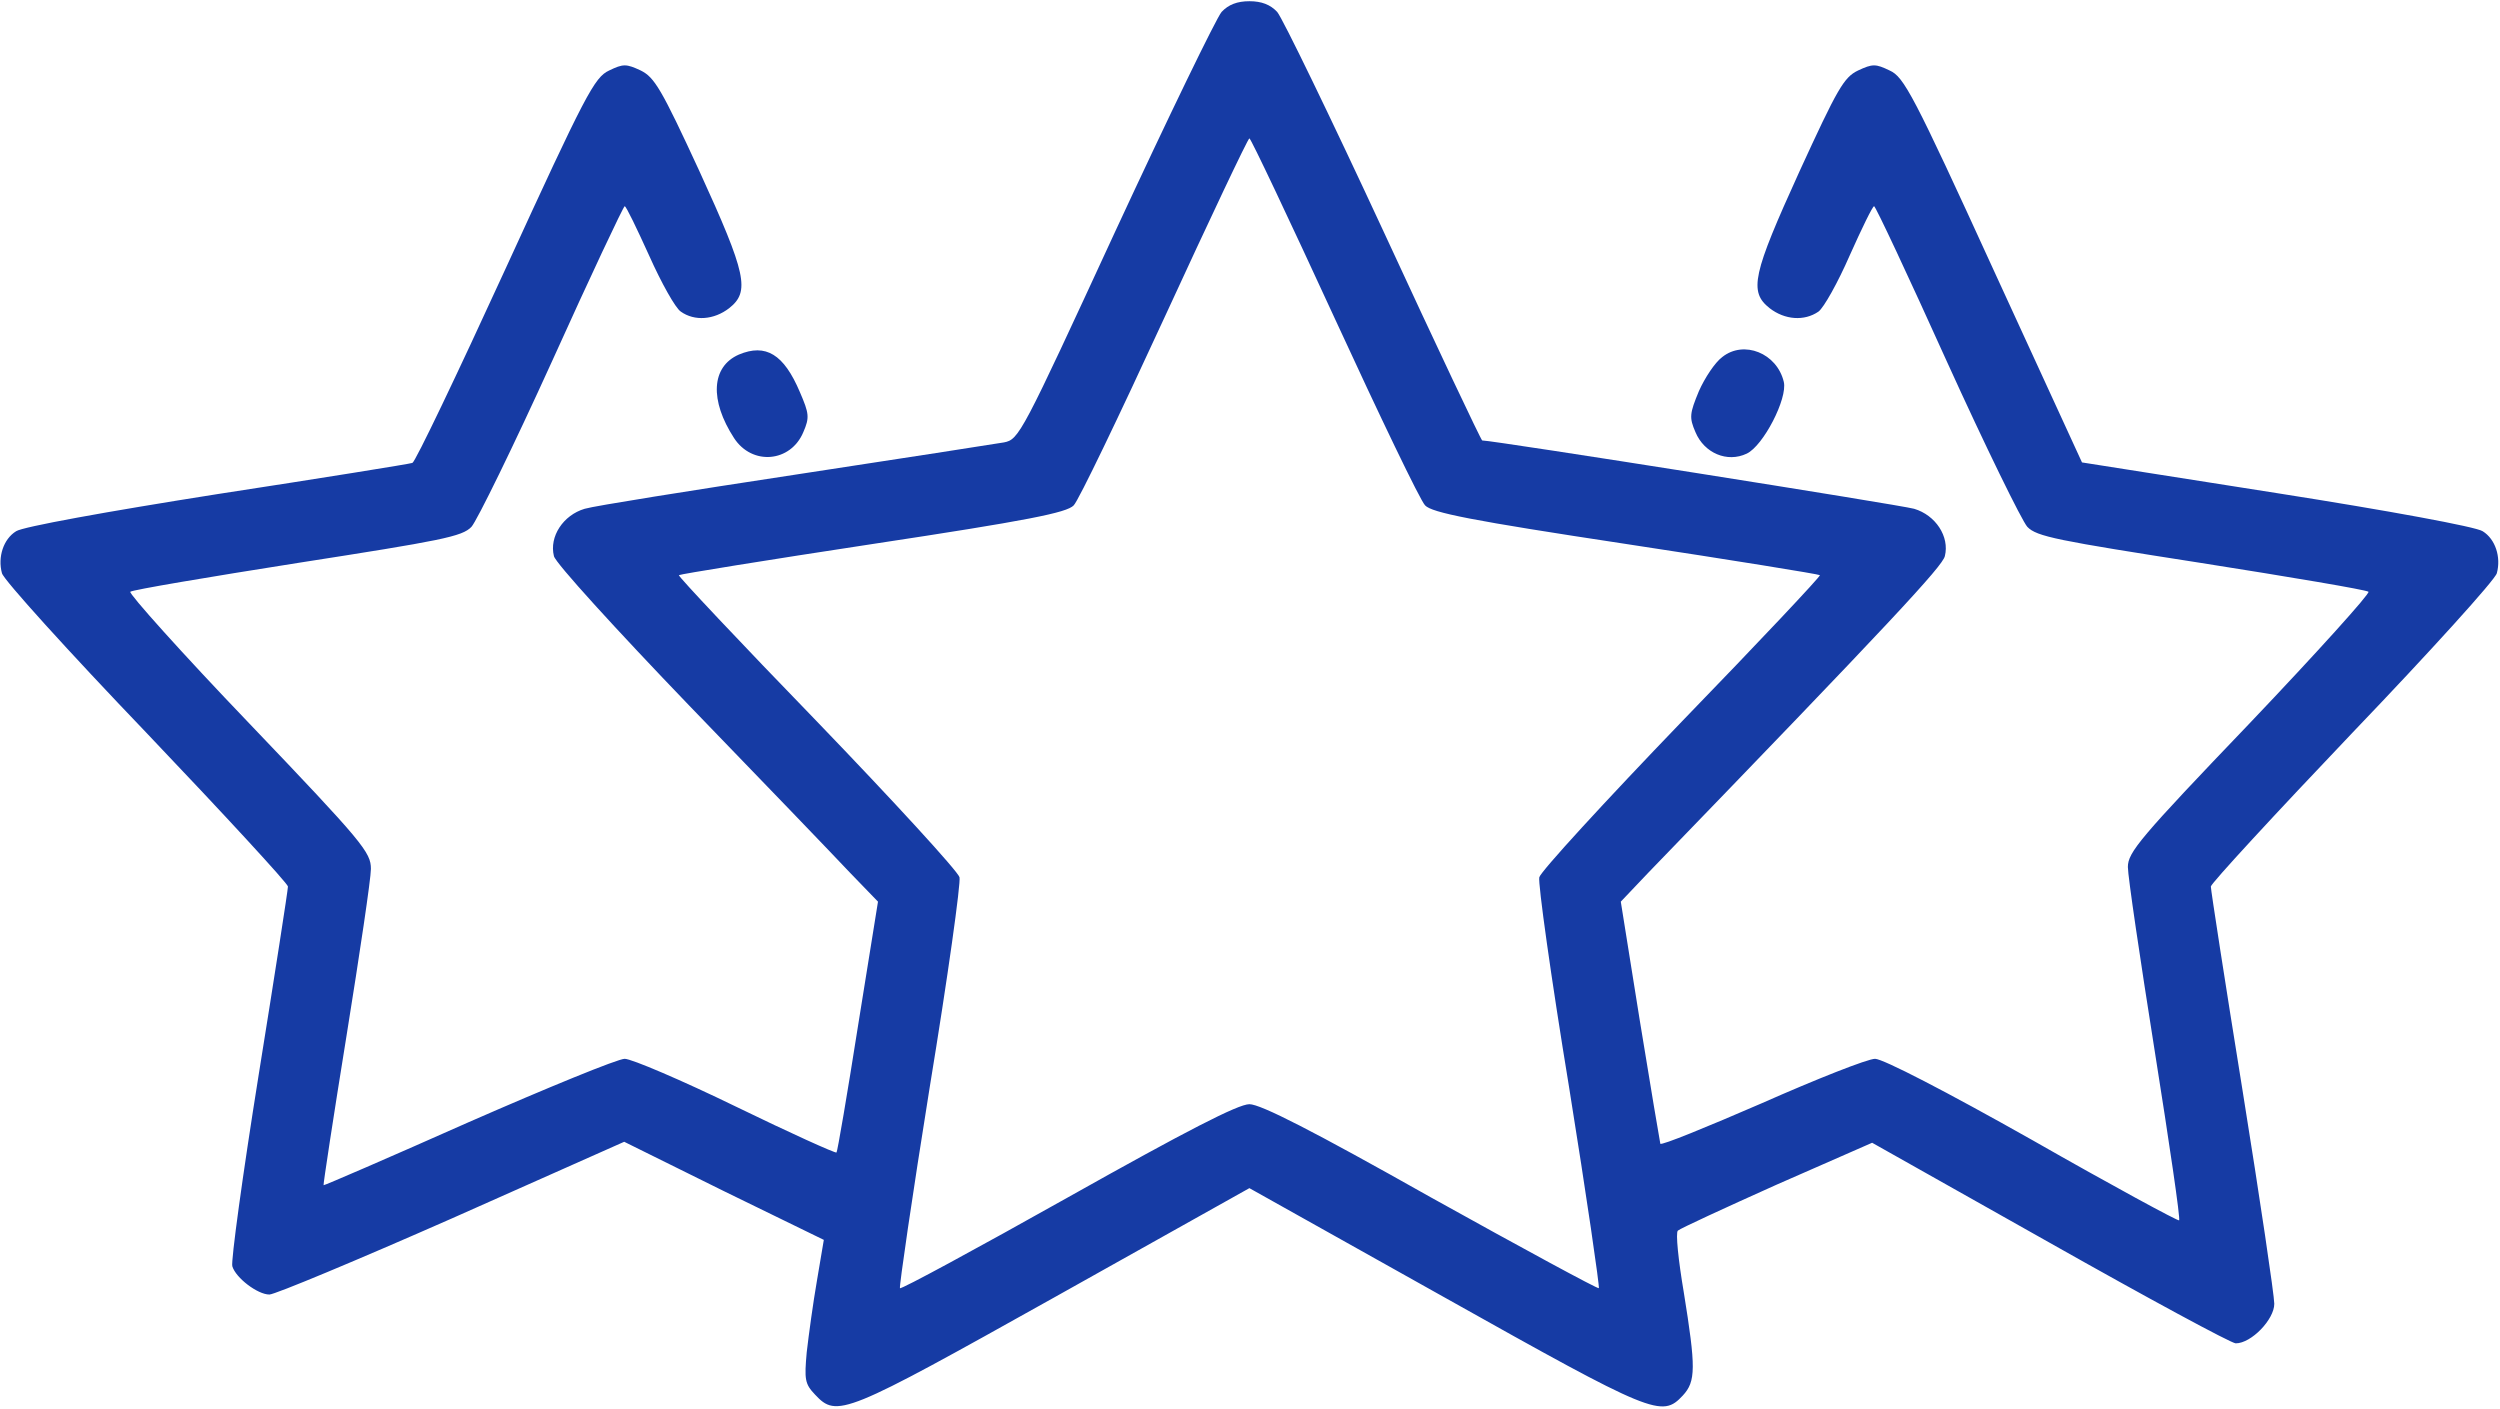 <svg width="683" height="385" fill="none" xmlns="http://www.w3.org/2000/svg"><path d="M333.734 3.267c-1.467 1.733-14.533 28.666-29.067 60-25.6 55.466-26.266 56.8-30.4 57.6-2.4.4-28 4.4-56.933 8.8s-54.933 8.533-57.6 9.333c-5.867 1.733-9.733 7.6-8.4 12.933.4 1.867 17.067 20.134 36.933 40.8 20 20.667 39.734 41.2 43.867 45.6l7.733 8-5.466 34c-2.934 18.667-5.6 34.267-5.867 34.534-.267.266-12.667-5.334-27.467-12.534-14.8-7.2-28.533-13.066-30.4-13.066-1.866 0-21.066 7.866-42.666 17.333-21.6 9.6-39.467 17.333-39.6 17.2-.134-.133 2.666-18.533 6.266-40.8 3.6-22.4 6.667-42.933 6.667-45.6 0-4.533-2-7.067-33.333-39.867-18.4-19.2-32.934-35.466-32.4-35.866.666-.534 21.2-4 45.733-7.867 39.333-6.133 44.933-7.2 47.467-9.867 1.466-1.6 11.466-22 22-45.2 10.533-23.333 19.466-42.266 19.866-42.4.4 0 3.334 6.134 6.667 13.467 3.333 7.467 7.2 14.4 8.667 15.333 3.733 2.667 9.066 2.267 13.2-.933 5.733-4.533 4.8-9.2-8.134-37.467-10.4-22.533-12.266-25.6-16-27.466-4-1.867-4.8-1.867-8.666 0-4 1.866-6.4 6.4-28.4 54.4-13.2 28.8-24.534 52.533-25.334 52.8-.666.266-24.666 4.133-53.333 8.533-30.4 4.8-53.2 8.933-54.933 10.133C.934 147.267-.666 152.2.534 156.6c.4 1.733 18.133 21.333 39.467 43.6 21.2 22.267 38.666 41.2 38.666 42 0 .933-3.6 24.133-8 51.467-4.4 27.466-7.6 50.933-7.2 52.266.934 3.2 6.934 7.734 10.134 7.734 1.466 0 23.866-9.334 49.866-20.8l47.067-20.934 27.2 13.467 27.333 13.333-1.866 11.067c-1.067 6.133-2.267 14.933-2.8 19.6-.667 7.467-.534 8.667 2.266 11.6 6 6.4 7.867 5.6 65.334-26.533l53.333-29.867 53.333 29.867c57.067 32 59.334 32.933 65.067 26.8 3.6-3.867 3.6-7.6.267-28.267-1.467-8.667-2.267-16.267-1.6-16.8.533-.533 12.666-6.133 26.933-12.533l26.133-11.467 48.534 27.333c26.666 15.067 49.6 27.467 50.8 27.467 4.266 0 10.533-6.533 10.533-10.8 0-2.267-3.867-28.4-8.667-58.267-4.8-29.733-8.666-54.8-8.666-55.733 0-.8 17.466-19.733 38.666-42 21.334-22.267 39.067-41.867 39.467-43.6 1.2-4.4-.4-9.333-3.867-11.467-1.733-1.2-25.6-5.6-56.133-10.4l-53.333-8.4L544.667 73.8c-22-48.133-24.533-52.8-28.4-54.533-3.866-1.867-4.666-1.867-8.666 0-3.867 1.866-5.6 4.933-16 27.6-12.8 28.133-13.867 32.8-8.134 37.333 4.134 3.2 9.467 3.6 13.334.933 1.466-1.066 5.333-8 8.533-15.333 3.333-7.467 6.267-13.467 6.667-13.467.4 0 9.333 19.067 19.866 42.4 10.534 23.2 20.534 43.6 22 45.2 2.534 2.667 8.134 3.734 47.467 9.867 24.533 3.867 45.067 7.333 45.733 7.867.534.4-14 16.533-32.4 35.866-30.133 31.467-33.333 35.334-33.333 39.334 0 2.533 3.333 25.066 7.333 50.266s7.067 46 6.667 46.267c-.267.267-18.267-9.467-40-21.867-23.867-13.466-40.933-22.266-43.067-22.266-2 0-15.866 5.466-30.933 12.133-15.067 6.533-27.467 11.6-27.733 11.067-.134-.534-2.667-15.6-5.6-33.6l-5.2-32.534 7.6-8c66.533-68.8 80.266-83.6 80.933-86.4 1.333-5.333-2.533-11.2-8.4-12.933-3.733-1.067-114.933-18.667-118-18.667-.267 0-12.4-25.6-26.933-57.066-14.534-31.334-27.6-58.267-29.067-60-1.867-2-4.267-2.934-7.6-2.934-3.333 0-5.733.934-7.6 2.934zm30.8 83.466c12.4 26.934 23.467 50 24.8 51.334 1.867 2 12.533 4.133 54.8 10.533 28.933 4.4 52.8 8.267 53.067 8.533.266.267-16.667 18.267-37.734 40-20.933 21.734-38.533 40.934-38.933 42.534-.4 1.466 3.2 27.333 8.133 57.333 4.8 29.867 8.4 54.667 8.134 54.933-.267.267-20.934-10.933-45.867-24.8-32.4-18.266-46.533-25.466-49.6-25.466s-17.067 7.2-49.6 25.466c-24.933 14-45.6 25.2-45.867 24.8-.266-.266 3.334-25.066 8.134-54.933 4.933-30 8.533-55.867 8.133-57.333-.4-1.6-18-20.8-38.933-42.534-21.067-21.733-38-39.733-37.734-40 .267-.266 24.134-4.133 53.067-8.533 42.267-6.4 52.933-8.533 54.8-10.533 1.333-1.334 12.4-24.4 24.8-51.334 12.4-26.933 22.8-48.933 23.2-48.933.4 0 10.8 22 23.2 48.933z" fill="#163BA4"/><path d="M201.866 96.867c-7.6 3.333-8 12.533-1.333 22.8 4.933 7.6 15.467 6.666 18.933-1.6 1.734-4 1.6-5.067-.933-10.934-4.4-10.4-9.333-13.333-16.667-10.266zm268.669.667c-2 1.466-4.8 5.733-6.4 9.333-2.534 6.133-2.667 7.2-.934 11.2 2.4 5.733 8.667 8.4 14 5.867 4.534-2.134 11.2-15.067 10.134-19.6-1.867-7.867-10.934-11.467-16.8-6.8z" fill="#163BA4"/></svg>